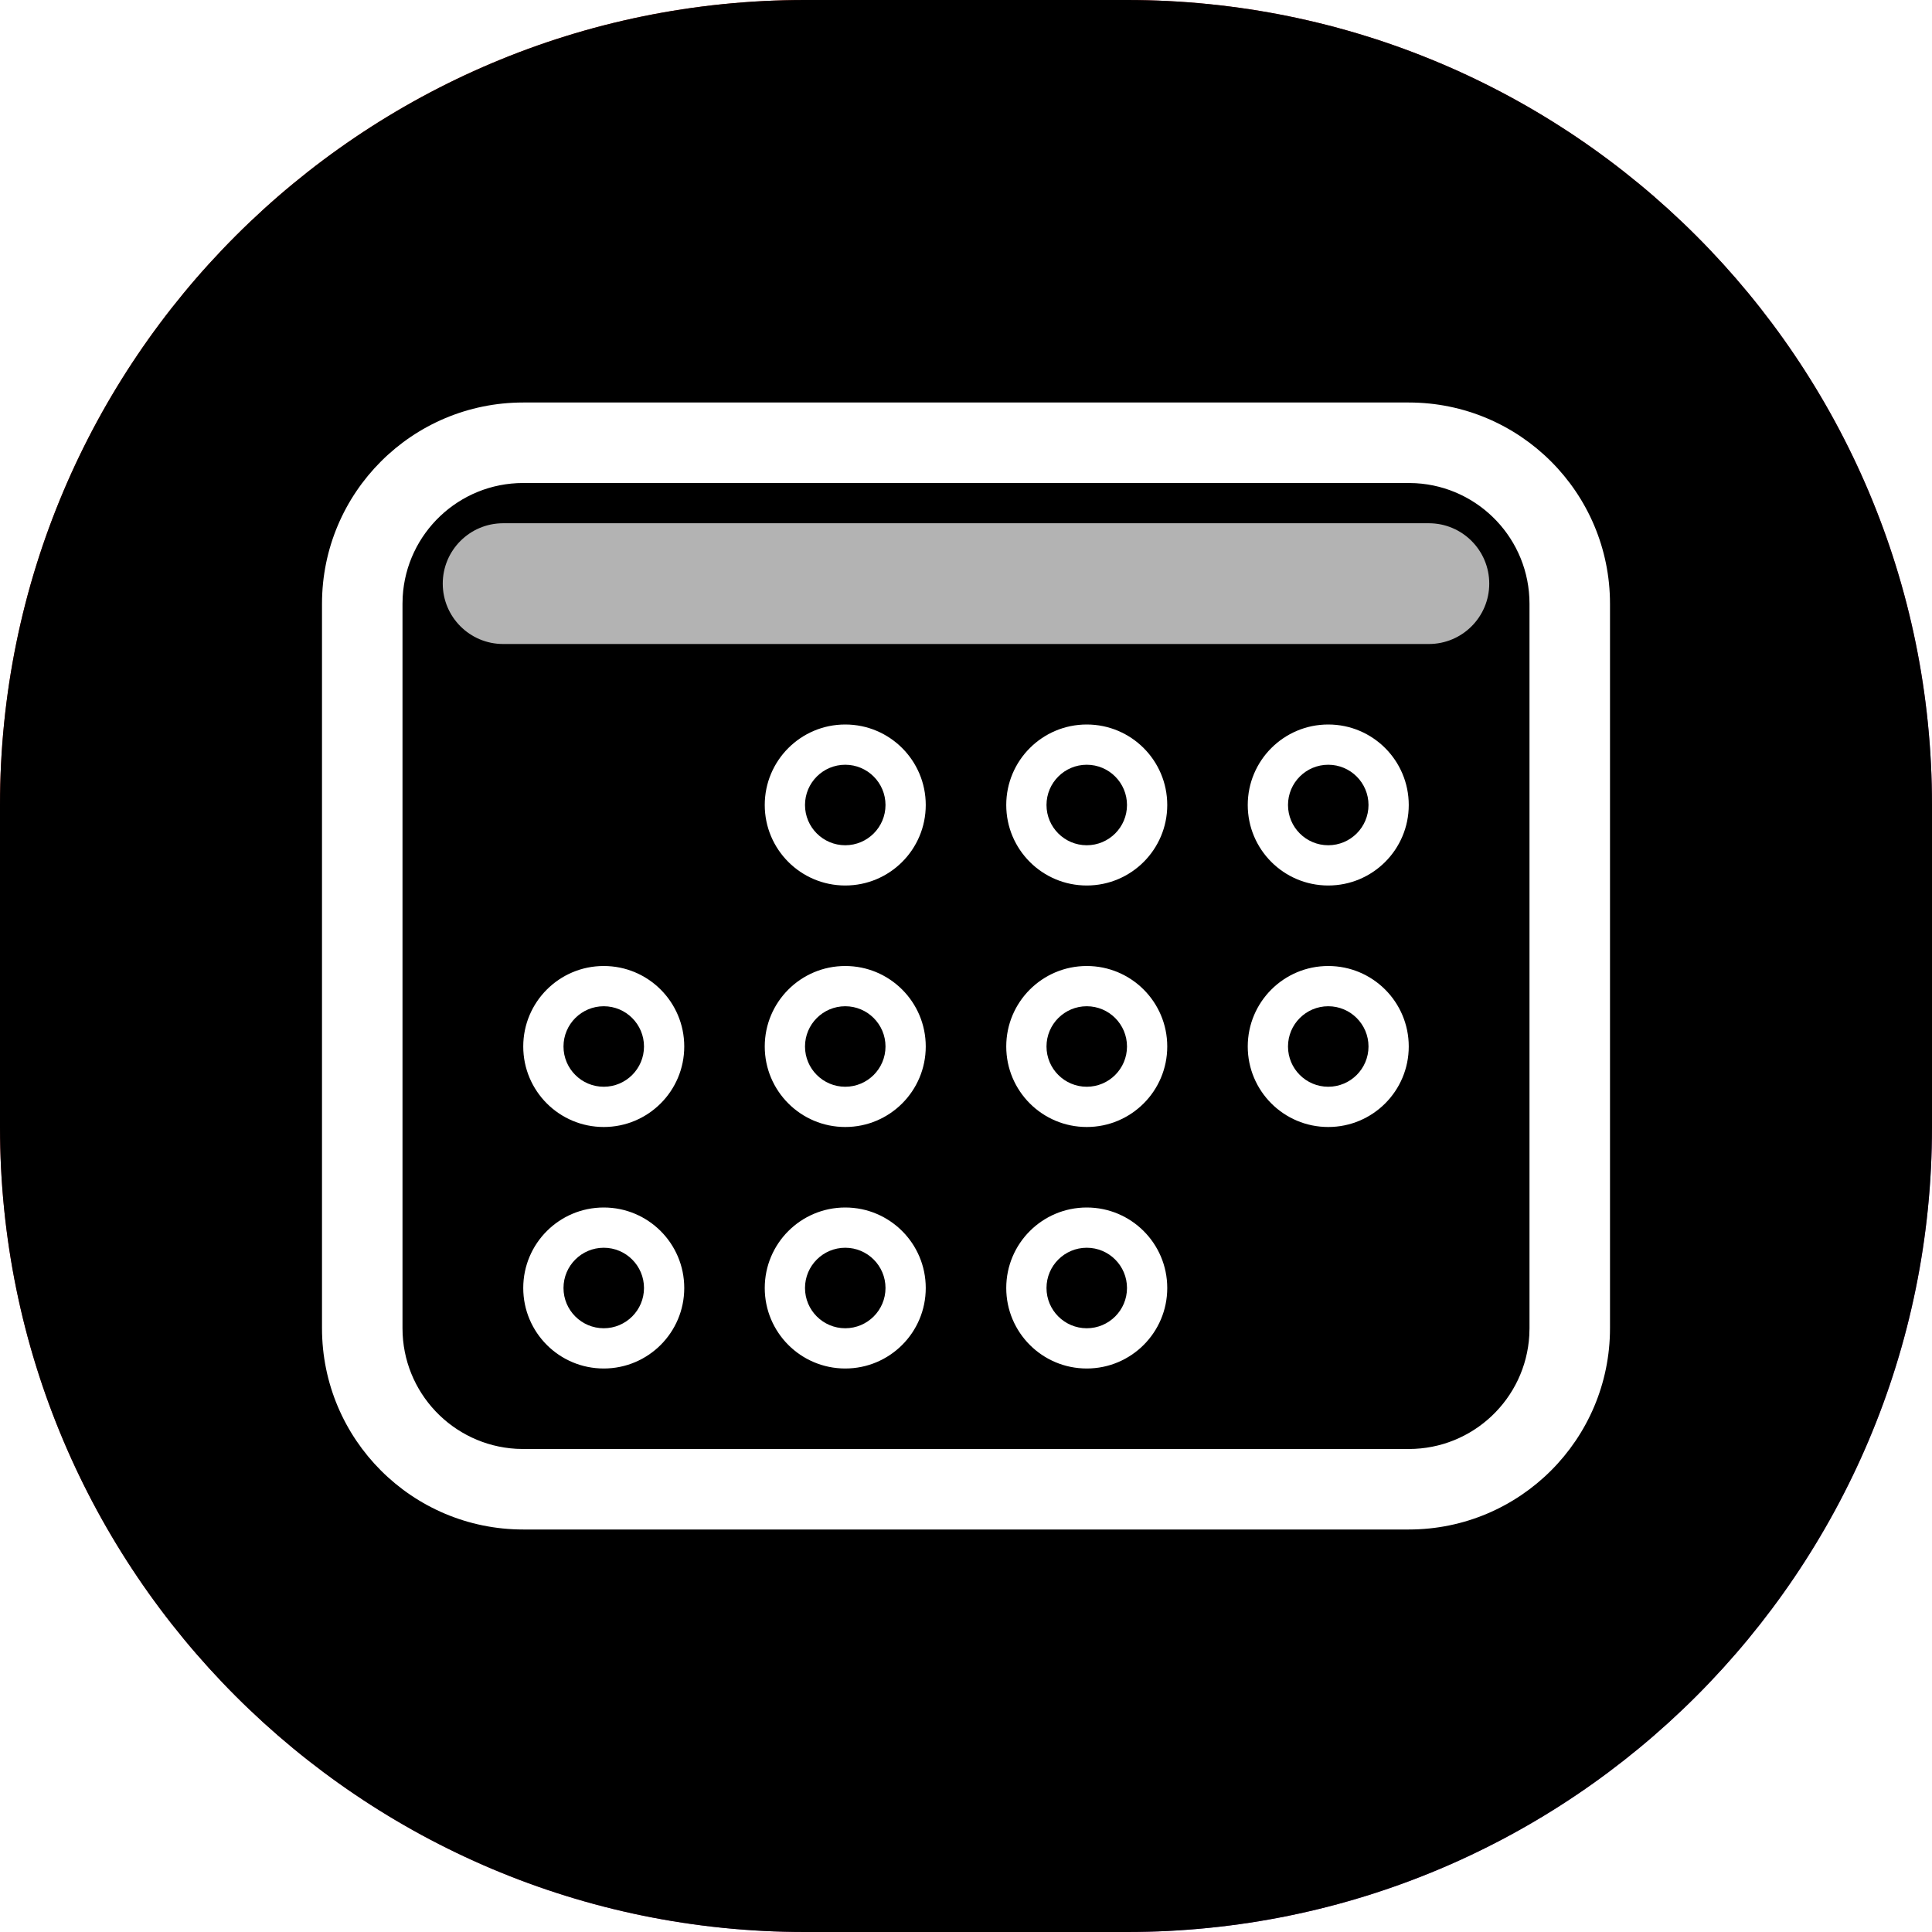 <?xml version="1.0" encoding="UTF-8"?>
<svg width="48px" height="48px" viewBox="0 0 48 48" version="1.1" xmlns="http://www.w3.org/2000/svg" xmlns:xlink="http://www.w3.org/1999/xlink">
    <title>503C7515-705A-4514-B420-2FF2022563B9</title>
    <defs>
        <linearGradient x1="0%" y1="0%" x2="101.115%" y2="100.124%" id="linearGradient-1">
            <stop stop-color="#C63200" offset="0%"></stop>
            <stop stop-color="#7A47C2" offset="99.954%"></stop>
        </linearGradient>
        <path d="M20,0 L28,0 C39.046,0 48,8.954 48,20 L48,28 C48,39.046 39.046,48 28,48 L20,48 C8.954,48 0,39.046 0,28 L0,20 C0,8.954 8.954,0 20,0 Z" id="path-2"></path>
        <filter x="-4.2%" y="-4.2%" width="108.3%" height="108.3%" filterUnits="objectBoundingBox" id="filter-3">
            <feMorphology radius="2" operator="erode" in="SourceAlpha" result="shadowSpreadInner1"></feMorphology>
            <feGaussianBlur stdDeviation="1" in="shadowSpreadInner1" result="shadowBlurInner1"></feGaussianBlur>
            <feOffset dx="0" dy="0" in="shadowBlurInner1" result="shadowOffsetInner1"></feOffset>
            <feComposite in="shadowOffsetInner1" in2="SourceAlpha" operator="arithmetic" k2="-1" k3="1" result="shadowInnerInner1"></feComposite>
            <feColorMatrix values="0 0 0 0 1   0 0 0 0 1   0 0 0 0 1  0 0 0 0.2 0" type="matrix" in="shadowInnerInner1"></feColorMatrix>
        </filter>
        <path d="M27,0 C29.761,0 32,2.239 32,5 L32,23 C32,25.761 29.761,28 27,28 L5,28 C2.239,28 0,25.761 0,23 L0,5 C0,2.239 2.239,0 5,0 L27,0 Z M27,2 L5,2 C3.402,2 2.096,3.249 2.005,4.824 L2,5 L2,23 C2,24.598 3.249,25.904 4.824,25.995 L5,26 L27,26 C28.598,26 29.904,24.751 29.995,23.176 L30,23 L30,5 C30,3.402 28.751,2.096 27.176,2.005 L27,2 Z M7,20 C8.105,20 9,20.895 9,22 C9,23.105 8.105,24 7,24 C5.895,24 5,23.105 5,22 C5,20.895 5.895,20 7,20 Z M13,20 C14.105,20 15,20.895 15,22 C15,23.105 14.105,24 13,24 C11.895,24 11,23.105 11,22 C11,20.895 11.895,20 13,20 Z M19,20 C20.105,20 21,20.895 21,22 C21,23.105 20.105,24 19,24 C17.895,24 17,23.105 17,22 C17,20.895 17.895,20 19,20 Z M7,21 C6.448,21 6,21.448 6,22 C6,22.552 6.448,23 7,23 C7.552,23 8,22.552 8,22 C8,21.448 7.552,21 7,21 Z M13,21 C12.448,21 12,21.448 12,22 C12,22.552 12.448,23 13,23 C13.552,23 14,22.552 14,22 C14,21.448 13.552,21 13,21 Z M19,21 C18.448,21 18,21.448 18,22 C18,22.552 18.448,23 19,23 C19.552,23 20,22.552 20,22 C20,21.448 19.552,21 19,21 Z M7,14 C8.105,14 9,14.895 9,16 C9,17.105 8.105,18 7,18 C5.895,18 5,17.105 5,16 C5,14.895 5.895,14 7,14 Z M13,14 C14.105,14 15,14.895 15,16 C15,17.105 14.105,18 13,18 C11.895,18 11,17.105 11,16 C11,14.895 11.895,14 13,14 Z M19,14 C20.105,14 21,14.895 21,16 C21,17.105 20.105,18 19,18 C17.895,18 17,17.105 17,16 C17,14.895 17.895,14 19,14 Z M25,14 C26.105,14 27,14.895 27,16 C27,17.105 26.105,18 25,18 C23.895,18 23,17.105 23,16 C23,14.895 23.895,14 25,14 Z M7,15 C6.448,15 6,15.448 6,16 C6,16.552 6.448,17 7,17 C7.552,17 8,16.552 8,16 C8,15.448 7.552,15 7,15 Z M13,15 C12.448,15 12,15.448 12,16 C12,16.552 12.448,17 13,17 C13.552,17 14,16.552 14,16 C14,15.448 13.552,15 13,15 Z M19,15 C18.448,15 18,15.448 18,16 C18,16.552 18.448,17 19,17 C19.552,17 20,16.552 20,16 C20,15.448 19.552,15 19,15 Z M25,15 C24.448,15 24,15.448 24,16 C24,16.552 24.448,17 25,17 C25.552,17 26,16.552 26,16 C26,15.448 25.552,15 25,15 Z M13,8 C14.105,8 15,8.895 15,10 C15,11.105 14.105,12 13,12 C11.895,12 11,11.105 11,10 C11,8.895 11.895,8 13,8 Z M19,8 C20.105,8 21,8.895 21,10 C21,11.105 20.105,12 19,12 C17.895,12 17,11.105 17,10 C17,8.895 17.895,8 19,8 Z M25,8 C26.105,8 27,8.895 27,10 C27,11.105 26.105,12 25,12 C23.895,12 23,11.105 23,10 C23,8.895 23.895,8 25,8 Z M13,9 C12.448,9 12,9.448 12,10 C12,10.552 12.448,11 13,11 C13.552,11 14,10.552 14,10 C14,9.448 13.552,9 13,9 Z M19,9 C18.448,9 18,9.448 18,10 C18,10.552 18.448,11 19,11 C19.552,11 20,10.552 20,10 C20,9.448 19.552,9 19,9 Z M25,9 C24.448,9 24,9.448 24,10 C24,10.552 24.448,11 25,11 C25.552,11 26,10.552 26,10 C26,9.448 25.552,9 25,9 Z" id="path-4"></path>
        <filter x="-6.2%" y="-3.6%" width="112.5%" height="114.3%" filterUnits="objectBoundingBox" id="filter-5">
            <feOffset dx="0" dy="1" in="SourceAlpha" result="shadowOffsetOuter1"></feOffset>
            <feGaussianBlur stdDeviation="0.5" in="shadowOffsetOuter1" result="shadowBlurOuter1"></feGaussianBlur>
            <feColorMatrix values="0 0 0 0 0   0 0 0 0 0   0 0 0 0 0  0 0 0 0.3 0" type="matrix" in="shadowBlurOuter1"></feColorMatrix>
        </filter>
        <path d="M4.5,3 L27.5,3 C28.328,3 29,3.672 29,4.5 C29,5.328 28.328,6 27.5,6 L4.5,6 C3.672,6 3,5.328 3,4.5 C3,3.672 3.672,3 4.5,3 Z" id="path-6"></path>
        <filter x="-7.7%" y="-33.3%" width="115.4%" height="233.3%" filterUnits="objectBoundingBox" id="filter-7">
            <feOffset dx="0" dy="1" in="SourceAlpha" result="shadowOffsetOuter1"></feOffset>
            <feGaussianBlur stdDeviation="0.5" in="shadowOffsetOuter1" result="shadowBlurOuter1"></feGaussianBlur>
            <feComposite in="shadowBlurOuter1" in2="SourceAlpha" operator="out" result="shadowBlurOuter1"></feComposite>
            <feColorMatrix values="0 0 0 0 0   0 0 0 0 0   0 0 0 0 0  0 0 0 0.3 0" type="matrix" in="shadowBlurOuter1"></feColorMatrix>
        </filter>
    </defs>
    <g id="UI" stroke="none" stroke-width="1" fill="none" fill-rule="evenodd">
        <g id="Icons" transform="translate(-988, -486)">
            <g id="Group-6-Copy-6" transform="translate(988, 486)">
                <g id="Rectangle">
                    <use fill="url(#linearGradient-1)" fill-rule="evenodd" xlink:href="#path-2"></use>
                    <use fill="black" fill-opacity="1" filter="url(#filter-3)" xlink:href="#path-2"></use>
                </g>
                <g id="Group" transform="translate(8, 10)" fill-rule="nonzero">
                    <g id="Combined-Shape">
                        <use fill="black" fill-opacity="1" filter="url(#filter-5)" xlink:href="#path-4"></use>
                        <use fill="#FFFFFF" xlink:href="#path-4"></use>
                    </g>
                    <g id="Rectangle">
                        <use fill="black" fill-opacity="1" filter="url(#filter-7)" xlink:href="#path-6"></use>
                        <use fill-opacity="0.7" fill="#FFFFFF" xlink:href="#path-6"></use>
                    </g>
                </g>
            </g>
        </g>
    </g>
</svg>